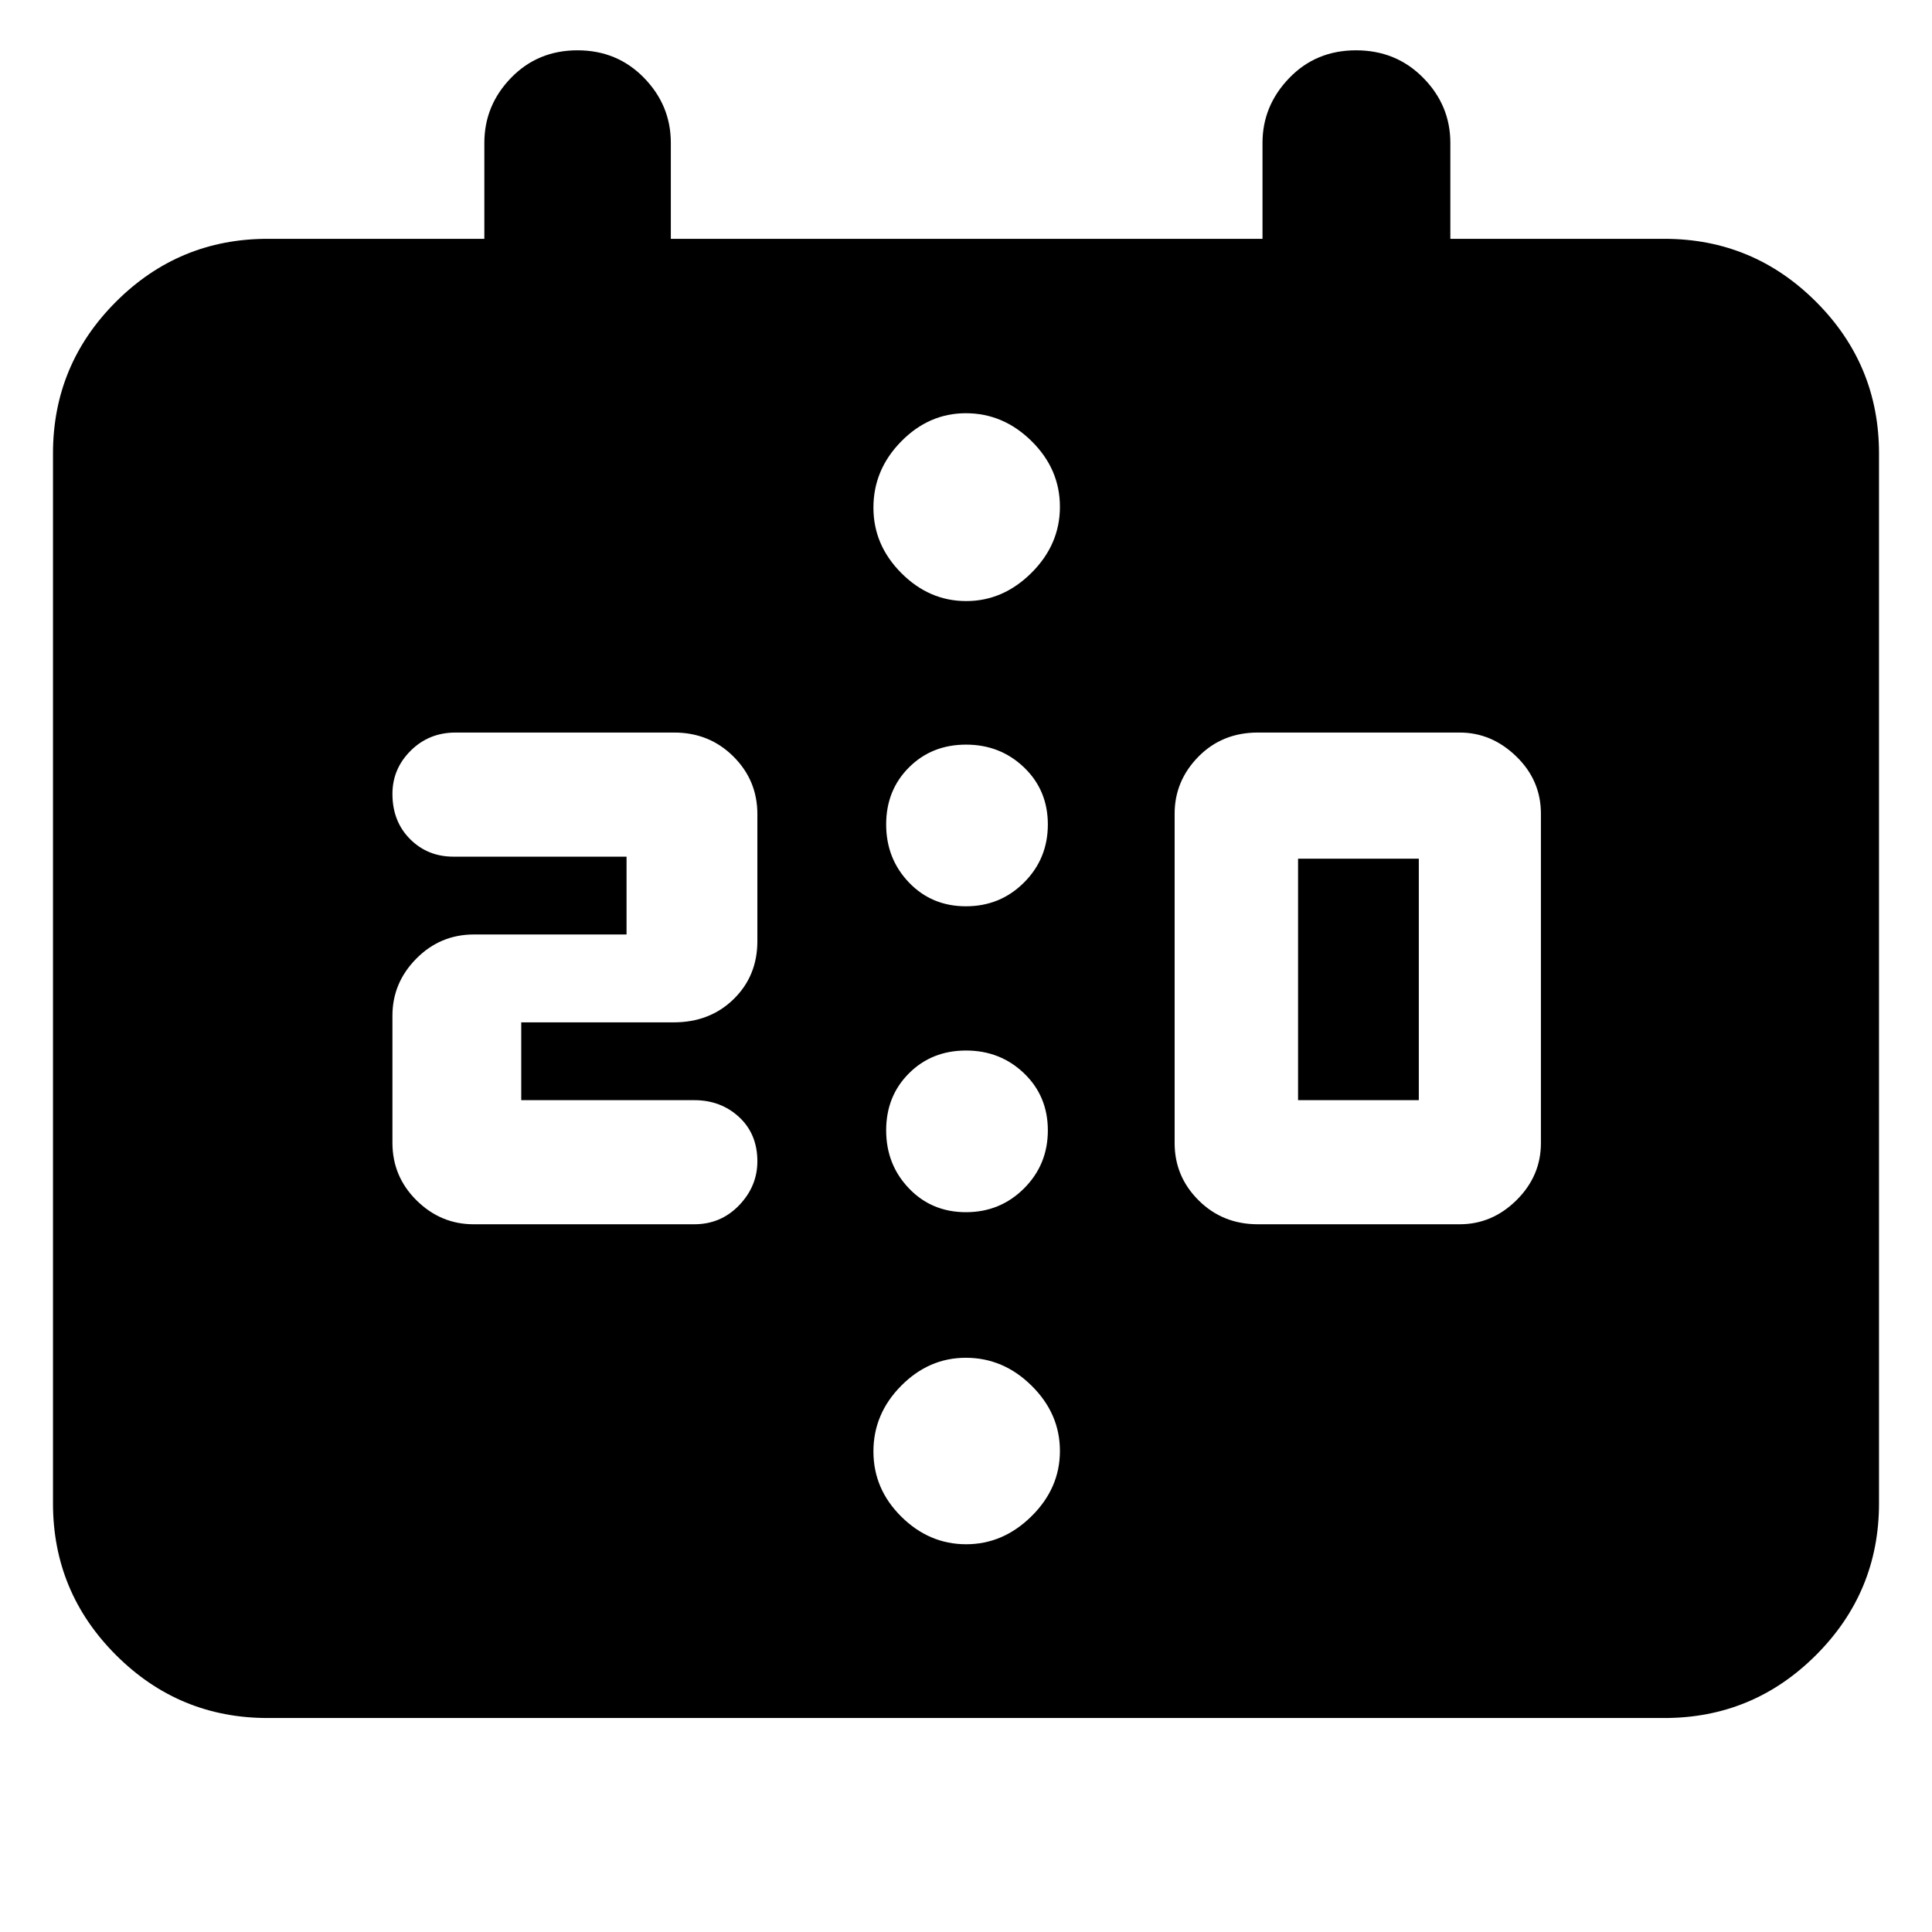 <svg xmlns="http://www.w3.org/2000/svg" height="40" viewBox="0 -960 960 960" width="40"><path d="M625-351.67h100.33q16.14 0 28.24-12 12.1-12.01 12.1-28.33v-163.67q0-16.6-12.24-28.47Q741.19-596 725.33-596H625q-17.73 0-29.53 12-11.8 12.01-11.8 28.33V-392q0 16.61 11.94 28.47T625-351.67Zm20-61.66h60v-120h-60v120Zm-409.67 61.66H345q13.2 0 22.27-9.44 9.06-9.45 9.06-21.84 0-13.56-9.06-21.97-9.07-8.41-22.27-8.41h-86V-452h75.77q17.96 0 29.76-11.53t11.8-28.8v-63.19q0-16.75-11.94-28.62Q352.45-596 335-596H226.33q-13.19 0-22.26 9.01-9.07 9-9.07 21.48 0 13.64 8.72 22.41 8.71 8.77 21.61 8.77h86v38.66h-75.76q-16.84 0-28.71 12.01-11.86 12-11.86 28.33v63.18q0 16.76 12 28.62 12.01 11.86 28.33 11.86ZM133-106.33q-44.1 0-75.38-31.29Q26.33-168.9 26.33-213v-521.67q0-44.1 31.29-75.38Q88.9-841.33 133-841.33h107.67V-889q0-18.65 13.27-32.32 13.27-13.68 33-13.68 19.74 0 33.07 13.68 13.32 13.67 13.32 32.32v47.67h294V-889q0-18.45 13.28-32.22Q653.88-935 673.81-935q19.93 0 33.39 13.68 13.47 13.67 13.47 32.32v47.67H827q44.1 0 75.38 31.28 31.29 31.28 31.29 75.38V-213q0 44.1-31.29 75.38-31.28 31.29-75.38 31.29H133Zm346.98-403.34q17.02 0 28.85-11.81 11.84-11.82 11.84-28.84 0-17.01-11.82-28.35Q497.03-590 480.02-590q-17.02 0-28.35 11.32-11.34 11.32-11.34 28.33 0 17.02 11.32 28.85 11.32 11.83 28.33 11.83Zm0 152q17.02 0 28.85-11.81 11.84-11.82 11.84-28.84 0-17.01-11.82-28.35Q497.03-438 480.02-438q-17.02 0-28.35 11.32-11.34 11.32-11.34 28.33 0 17.02 11.32 28.85 11.32 11.83 28.33 11.83Zm.11-303.66q18.38 0 32.48-14.07 14.1-14.07 14.1-32.77 0-18.7-14.05-32.6-14.04-13.9-32.7-13.9-18.36 0-32.14 14.04Q434-726.6 434-707.74q0 18.58 13.86 32.49 13.86 13.92 32.23 13.92Zm0 468.66q18.38 0 32.48-13.94 14.1-13.93 14.1-32.43 0-18.49-14.05-32.39-14.04-13.9-32.7-13.9-18.36 0-32.14 13.92Q434-257.49 434-238.79q0 18.69 13.86 32.41 13.86 13.71 32.23 13.71Z"/></svg>